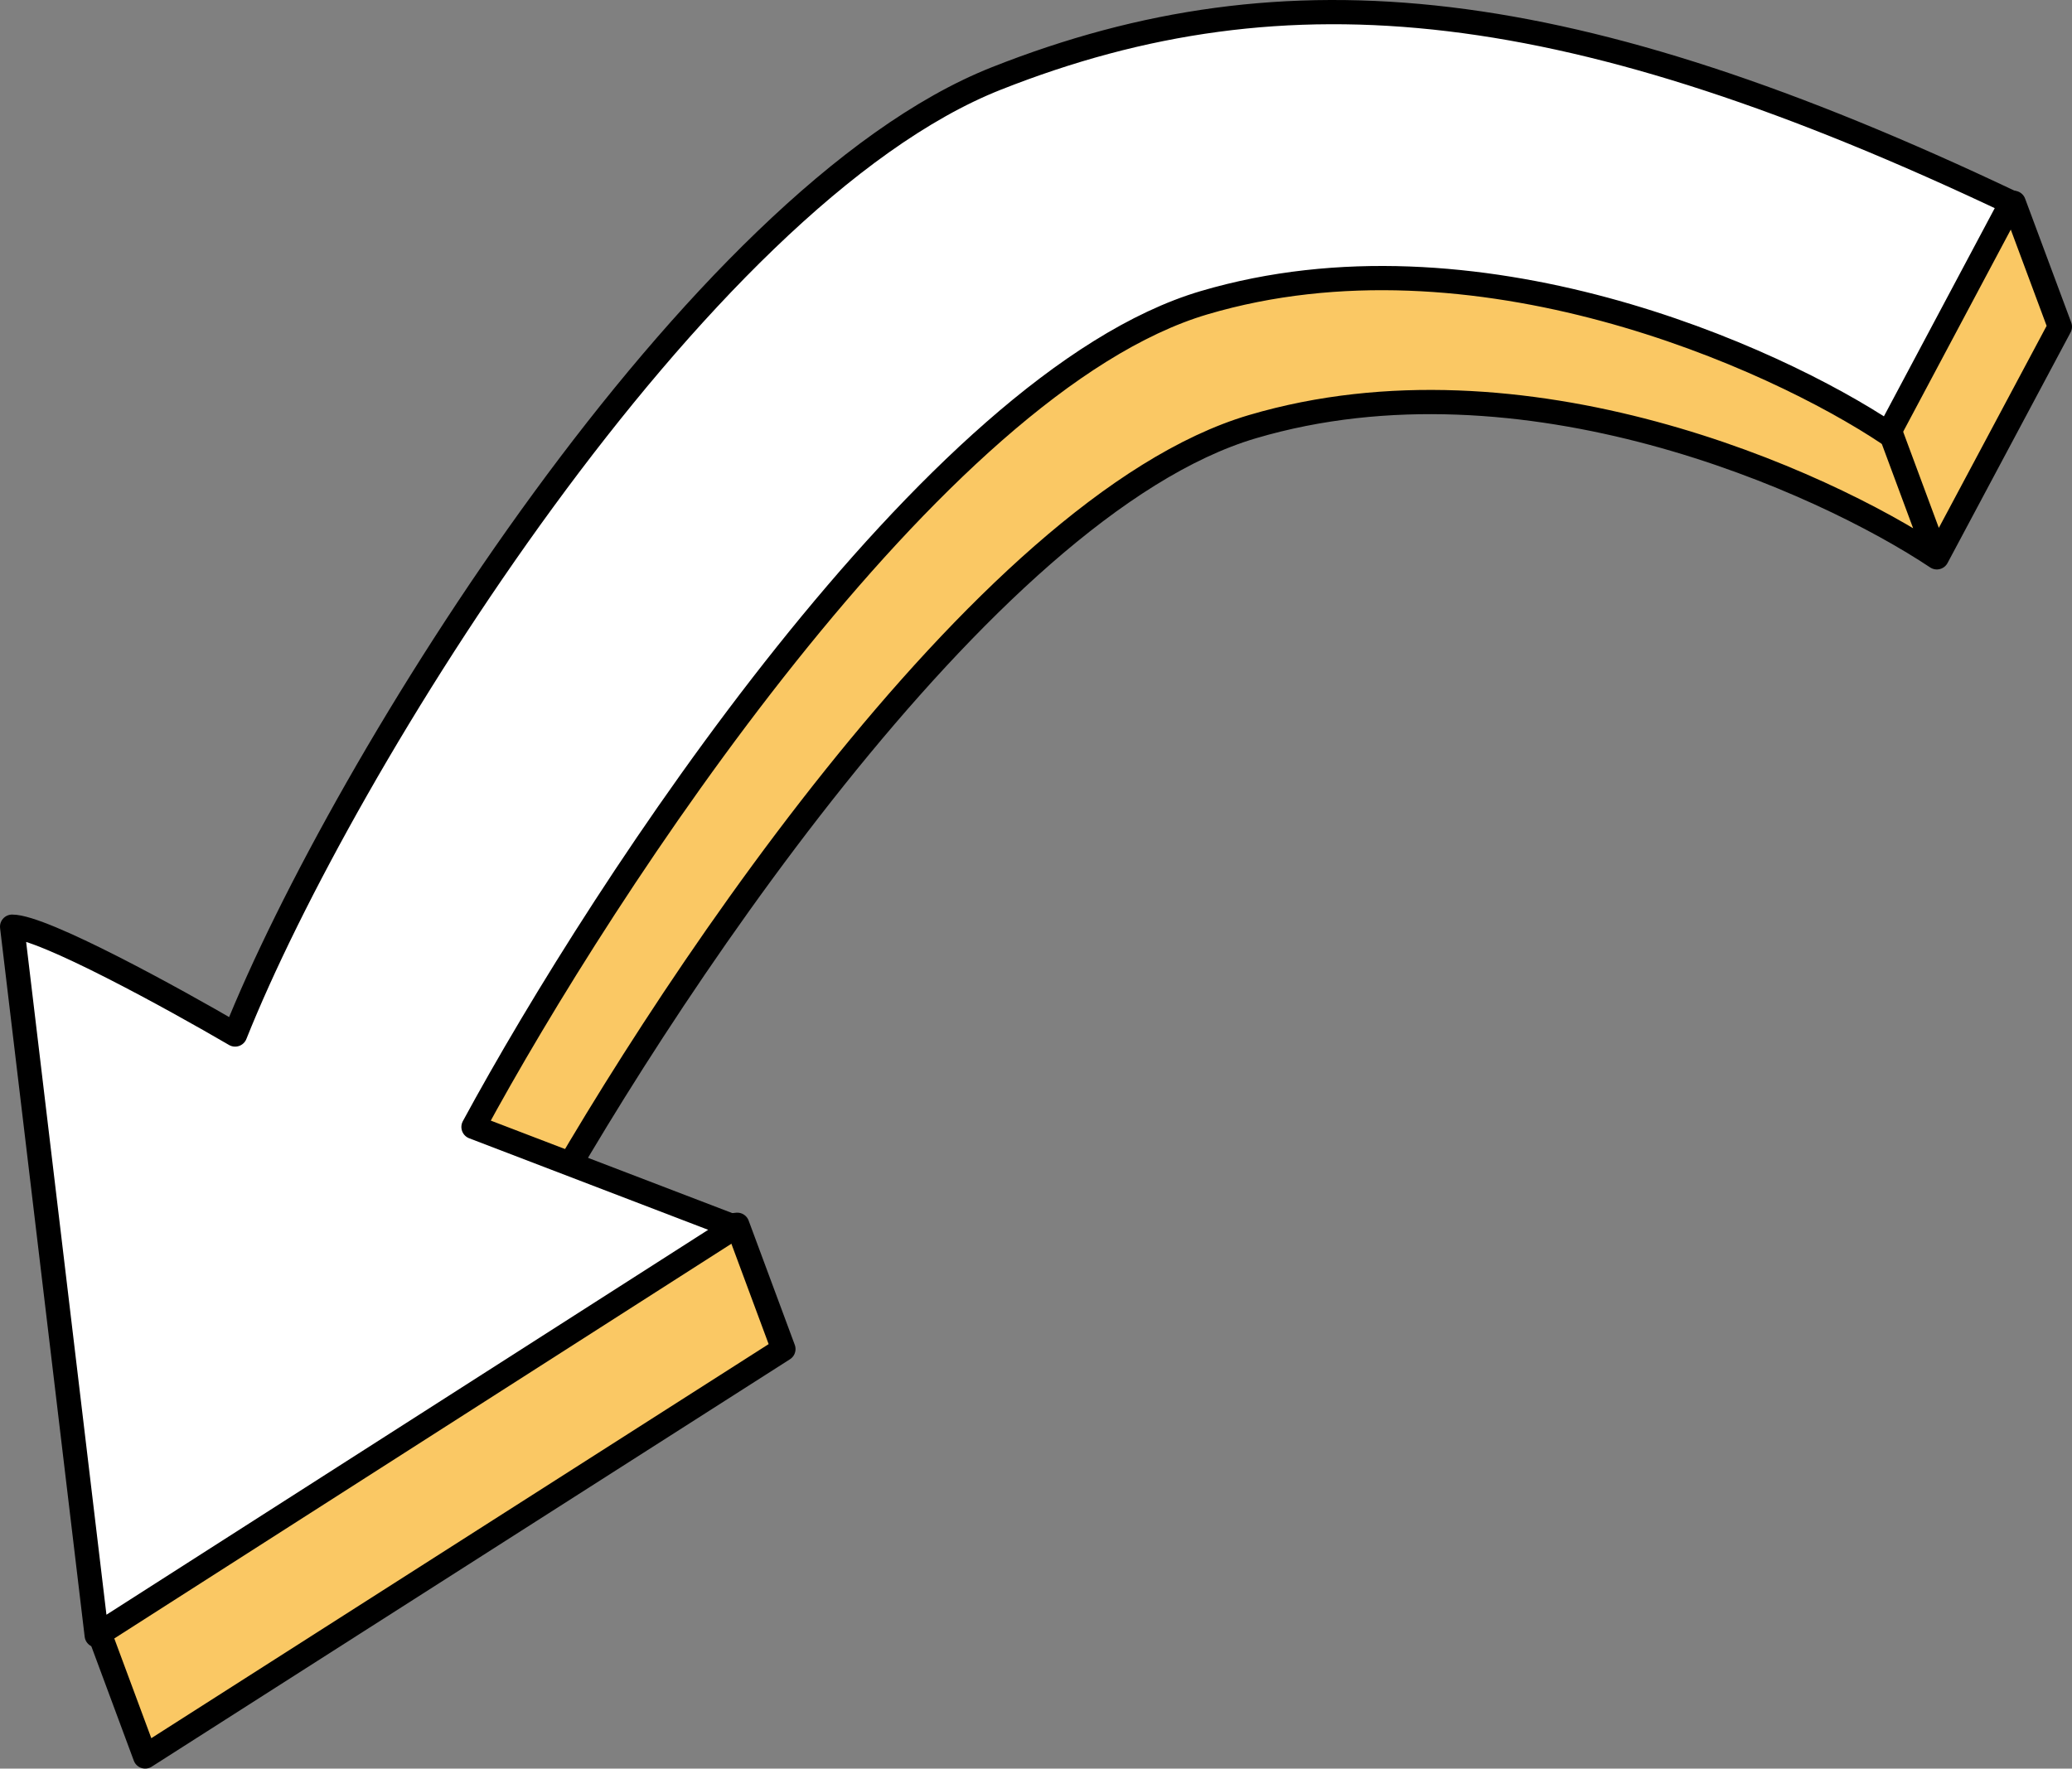 <svg width="171" height="146" viewBox="0 0 171 146" fill="none" xmlns="http://www.w3.org/2000/svg">
<rect x="0" y="0" width="171" height="146" fill="#808080" stroke="none"/>
<path d="M64.654 111.368L11.981 145L8.173 134.739L5 86.621C7.538 86.621 18.327 92.543 23.404 95.504C32.288 73.295 60.424 23.402 86.231 16.743C101.68 12.756 112.335 10.836 121.769 11.011L166.192 16.743L170 26.972L159.846 46.009C150.327 39.663 125.704 28.622 103.365 35.221C81.027 41.821 53.865 83.236 43.077 103.119L60.846 101.107L64.654 111.368Z" fill="#FAC864"/>
<path d="M159.846 46.009L170 26.972L166.192 16.743L121.769 11.011C112.335 10.836 101.68 12.756 86.231 16.743C60.424 23.402 32.288 73.295 23.404 95.504C18.327 92.543 7.538 86.621 5 86.621L8.173 134.739L11.981 145L64.654 111.368L60.846 101.107L43.077 103.119C53.865 83.236 81.027 41.821 103.365 35.221C125.704 28.622 150.327 39.663 159.846 46.009ZM159.846 46.009L156.038 35.748" stroke="black" stroke-width="2" stroke-linecap="round" stroke-linejoin="round"/>
<path d="M7.981 135L1 76.499C3.538 76.499 14.327 82.434 19.404 85.401C28.288 63.145 57.44 16.281 82.231 6.476C106.346 -3.063 129.827 -0.442 166 16.726L155.846 35.803C146.327 29.444 121.704 18.38 99.365 24.993C77.027 31.606 49.865 73.108 39.077 93.032L60.654 101.298L7.981 135Z" fill="white" stroke="black" stroke-width="2" stroke-linecap="round" stroke-linejoin="round"/>
</svg>
